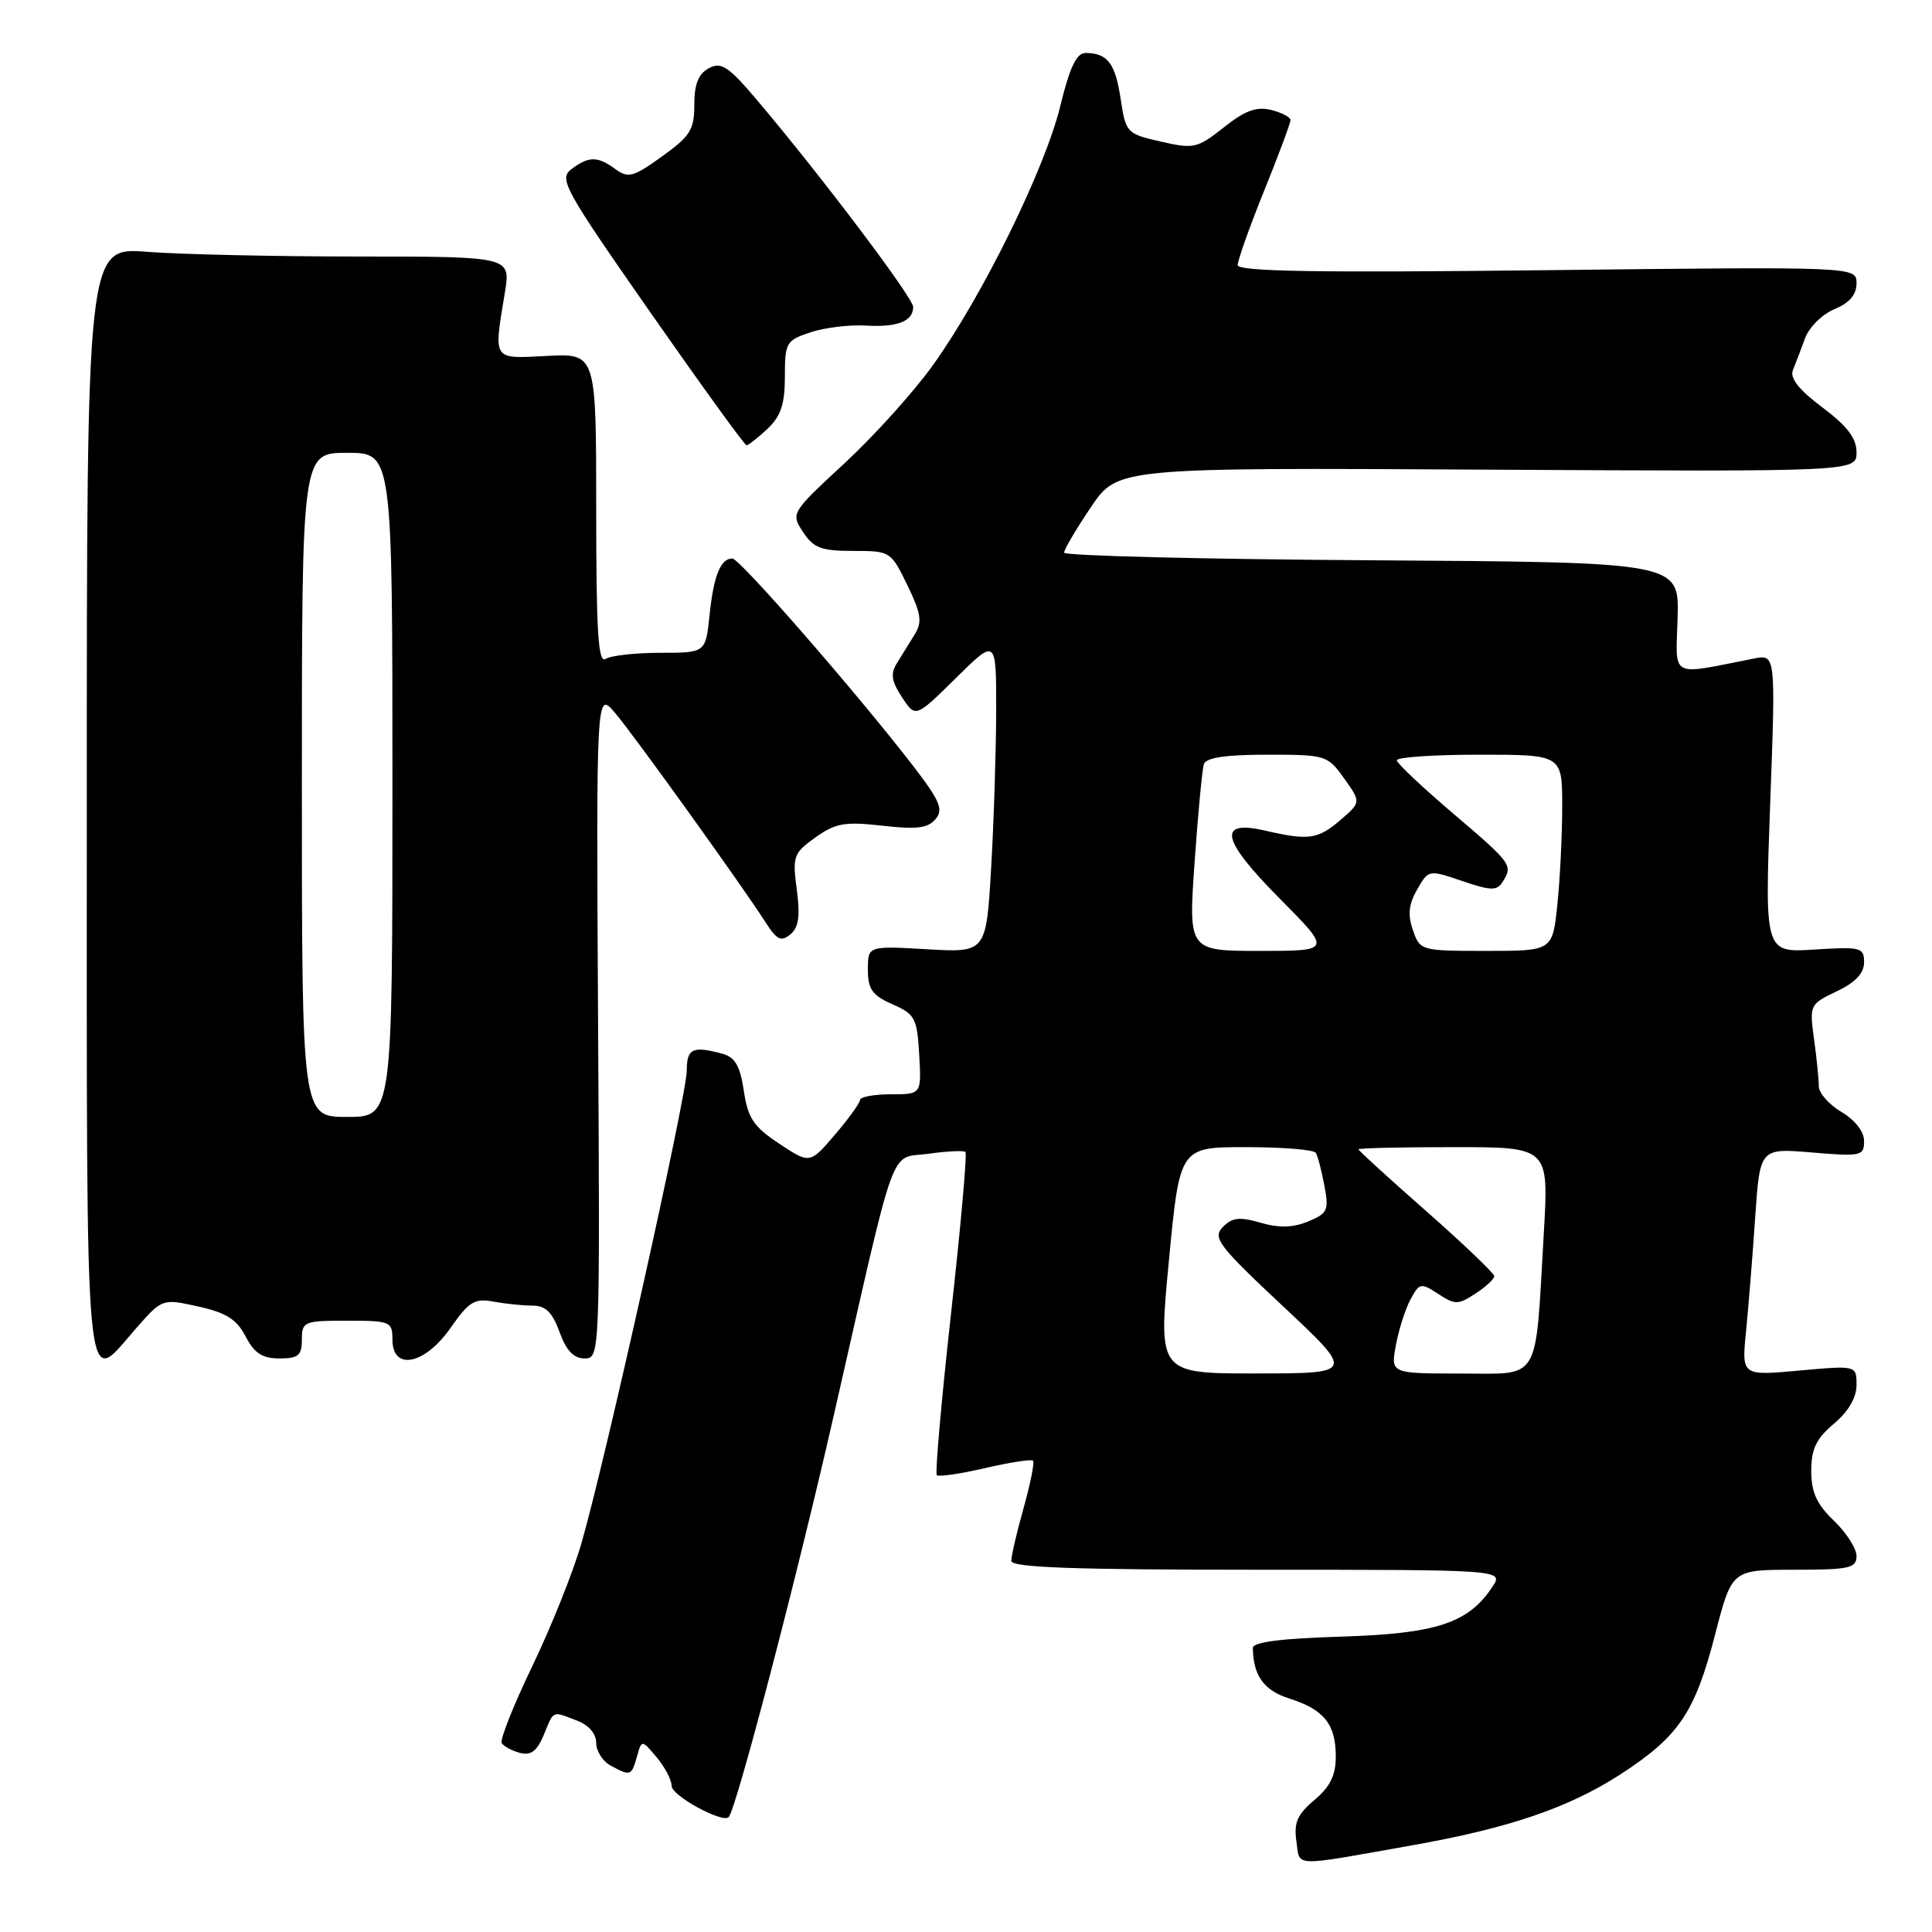 <?xml version="1.0" encoding="UTF-8" standalone="no"?>
<!DOCTYPE svg PUBLIC "-//W3C//DTD SVG 1.1//EN" "http://www.w3.org/Graphics/SVG/1.1/DTD/svg11.dtd" >
<svg xmlns="http://www.w3.org/2000/svg" xmlns:xlink="http://www.w3.org/1999/xlink" version="1.1" viewBox="0 0 256 256">
 <g >
 <path fill="currentColor"
d=" M 187.25 244.49 C 199.97 242.23 207.85 239.54 214.67 235.14 C 222.45 230.10 224.58 226.97 227.27 216.55 C 229.48 208.00 229.48 208.00 237.74 208.00 C 245.05 208.00 246.00 207.79 246.00 206.19 C 246.00 205.19 244.65 203.08 243.00 201.50 C 240.72 199.31 240.00 197.73 240.00 194.90 C 240.00 191.99 240.66 190.63 243.00 188.65 C 244.92 187.04 246.00 185.19 246.00 183.52 C 246.00 180.92 246.00 180.92 238.38 181.61 C 230.77 182.30 230.77 182.30 231.36 176.40 C 231.68 173.15 232.23 166.37 232.57 161.32 C 233.20 152.13 233.20 152.13 240.10 152.71 C 246.62 153.26 247.00 153.17 247.00 151.20 C 247.00 149.94 245.81 148.41 244.00 147.34 C 242.35 146.37 241.00 144.83 241.00 143.92 C 241.00 143.02 240.72 140.21 240.37 137.69 C 239.75 133.17 239.80 133.06 243.37 131.36 C 245.85 130.18 247.00 128.96 247.00 127.52 C 247.00 125.54 246.58 125.43 240.42 125.82 C 233.83 126.24 233.83 126.24 234.56 106.47 C 235.29 86.69 235.29 86.69 232.40 87.26 C 221.08 89.49 222.06 90.01 222.29 81.85 C 222.50 74.50 222.50 74.50 181.75 74.24 C 159.34 74.10 141.00 73.64 141.00 73.23 C 141.00 72.81 142.59 70.11 144.54 67.22 C 148.08 61.96 148.08 61.96 197.04 62.23 C 246.00 62.50 246.00 62.50 246.00 59.94 C 246.00 58.06 244.78 56.46 241.47 53.98 C 238.36 51.65 237.14 50.11 237.57 49.04 C 237.92 48.19 238.64 46.30 239.17 44.84 C 239.70 43.38 241.45 41.64 243.06 40.97 C 245.06 40.15 246.00 39.05 246.00 37.54 C 246.00 35.33 246.00 35.33 205.00 35.80 C 174.47 36.15 164.00 35.98 164.00 35.12 C 164.00 34.49 165.57 30.07 167.50 25.29 C 169.43 20.52 171.00 16.30 171.00 15.91 C 171.00 15.53 169.85 14.93 168.44 14.57 C 166.50 14.09 164.97 14.64 162.16 16.88 C 158.64 19.66 158.18 19.76 153.81 18.76 C 149.29 17.73 149.17 17.60 148.49 13.10 C 147.79 8.40 146.76 7.04 143.86 7.02 C 142.65 7.00 141.75 8.88 140.47 14.14 C 138.43 22.43 130.23 39.13 123.66 48.33 C 121.15 51.85 115.87 57.71 111.93 61.36 C 104.81 67.95 104.77 68.01 106.41 70.50 C 107.79 72.61 108.81 73.00 113.04 73.00 C 117.97 73.00 118.05 73.05 120.23 77.54 C 122.05 81.29 122.22 82.41 121.22 84.04 C 120.55 85.12 119.49 86.82 118.87 87.83 C 117.97 89.27 118.11 90.24 119.52 92.39 C 121.31 95.12 121.31 95.12 126.66 89.85 C 132.00 84.57 132.00 84.57 132.00 94.03 C 131.99 99.24 131.70 108.62 131.34 114.87 C 130.68 126.24 130.68 126.24 122.84 125.78 C 115.00 125.33 115.00 125.33 115.00 128.48 C 115.00 131.08 115.57 131.89 118.25 133.07 C 121.25 134.39 121.52 134.90 121.80 139.75 C 122.10 145.00 122.10 145.00 118.05 145.00 C 115.82 145.00 113.98 145.34 113.96 145.75 C 113.94 146.16 112.44 148.24 110.62 150.37 C 107.31 154.23 107.31 154.23 103.26 151.55 C 99.86 149.30 99.10 148.18 98.56 144.54 C 98.06 141.22 97.40 140.07 95.70 139.62 C 91.76 138.56 91.00 138.93 91.00 141.87 C 91.00 145.10 80.17 193.71 77.04 204.50 C 75.93 208.35 72.98 215.70 70.50 220.84 C 68.03 225.98 66.22 230.54 66.48 230.97 C 66.75 231.40 67.84 231.99 68.91 232.27 C 70.35 232.64 71.16 232.03 72.05 229.89 C 73.42 226.57 73.11 226.71 76.43 227.98 C 78.00 228.57 79.00 229.72 79.00 230.94 C 79.00 232.03 79.87 233.40 80.93 233.96 C 83.55 235.37 83.68 235.32 84.40 232.75 C 85.03 230.50 85.03 230.50 87.02 232.86 C 88.11 234.16 89.00 235.87 89.00 236.66 C 89.00 237.94 95.72 241.61 96.55 240.78 C 97.54 239.79 105.65 208.81 110.54 187.28 C 118.95 150.33 117.76 153.61 123.03 152.88 C 125.49 152.53 127.69 152.43 127.93 152.64 C 128.16 152.85 127.31 162.47 126.02 174.02 C 124.74 185.57 123.89 195.22 124.13 195.47 C 124.38 195.71 127.26 195.29 130.53 194.53 C 133.81 193.77 136.66 193.33 136.88 193.55 C 137.10 193.77 136.54 196.57 135.64 199.79 C 134.74 203.00 134.00 206.16 134.00 206.82 C 134.00 207.70 142.15 208.00 166.62 208.00 C 199.24 208.00 199.24 208.00 197.76 210.25 C 194.57 215.08 190.34 216.47 177.75 216.86 C 169.79 217.10 166.00 217.58 166.01 218.36 C 166.06 222.04 167.47 224.00 170.86 225.07 C 175.44 226.52 177.00 228.47 177.00 232.76 C 177.00 235.23 176.25 236.76 174.17 238.51 C 171.90 240.42 171.42 241.52 171.78 243.97 C 172.29 247.44 170.91 247.39 187.25 244.49 Z  M 18.00 176.05 C 21.50 172.06 21.50 172.06 26.27 173.12 C 29.98 173.94 31.37 174.82 32.54 177.08 C 33.70 179.31 34.75 180.00 37.03 180.00 C 39.53 180.00 40.00 179.61 40.00 177.50 C 40.00 175.11 40.27 175.00 46.00 175.00 C 51.73 175.00 52.00 175.11 52.00 177.50 C 52.00 181.70 56.28 180.84 59.69 175.97 C 62.12 172.48 62.89 172.00 65.38 172.47 C 66.96 172.76 69.29 173.00 70.56 173.00 C 72.29 173.00 73.19 173.88 74.14 176.50 C 75.02 178.95 76.02 180.00 77.45 180.00 C 79.49 180.00 79.50 179.77 79.25 135.75 C 79.00 91.50 79.00 91.50 81.53 94.50 C 84.12 97.57 98.29 117.29 101.48 122.27 C 102.94 124.54 103.51 124.82 104.73 123.81 C 105.83 122.90 106.04 121.39 105.58 117.88 C 104.99 113.45 105.14 113.04 108.05 110.96 C 110.72 109.06 111.94 108.85 116.92 109.41 C 121.47 109.93 122.97 109.74 123.97 108.53 C 125.04 107.25 124.55 106.11 120.95 101.43 C 113.50 91.78 98.01 74.00 97.04 74.00 C 95.48 74.00 94.56 76.28 94.02 81.50 C 93.50 86.50 93.50 86.50 87.50 86.50 C 84.20 86.50 80.94 86.86 80.25 87.31 C 79.26 87.95 79.00 83.75 79.00 67.47 C 79.00 46.83 79.00 46.83 72.50 47.16 C 65.17 47.54 65.40 47.88 66.90 38.75 C 67.68 34.00 67.68 34.00 47.59 33.99 C 36.54 33.99 23.90 33.71 19.50 33.37 C 11.50 32.74 11.50 32.74 11.50 106.37 C 11.50 188.12 11.11 183.89 18.00 176.05 Z  M 101.69 56.83 C 103.47 55.14 104.00 53.57 104.00 49.90 C 104.00 45.39 104.17 45.10 107.40 44.03 C 109.28 43.41 112.56 43.01 114.70 43.14 C 118.93 43.39 121.00 42.57 121.00 40.67 C 121.00 39.45 108.72 23.19 100.30 13.25 C 96.51 8.78 95.57 8.16 93.93 9.04 C 92.54 9.78 92.00 11.14 92.00 13.87 C 92.00 17.19 91.47 18.04 87.72 20.73 C 83.91 23.47 83.24 23.65 81.53 22.40 C 79.17 20.67 78.01 20.68 75.70 22.43 C 74.02 23.70 74.77 25.05 86.18 41.40 C 92.94 51.08 98.67 59.00 98.92 59.00 C 99.17 59.00 100.41 58.02 101.69 56.83 Z  M 154.89 167.00 C 156.32 152.00 156.32 152.00 165.10 152.00 C 169.93 152.00 174.09 152.34 174.35 152.76 C 174.61 153.17 175.12 155.13 175.49 157.10 C 176.11 160.37 175.92 160.79 173.33 161.85 C 171.33 162.68 169.48 162.73 167.03 162.02 C 164.24 161.21 163.26 161.32 162.03 162.59 C 160.65 164.02 161.41 165.03 170.00 173.08 C 179.50 181.98 179.50 181.98 166.48 181.99 C 153.45 182.00 153.45 182.00 154.89 167.00 Z  M 184.96 178.25 C 185.34 176.19 186.21 173.46 186.90 172.18 C 188.08 169.98 188.27 169.95 190.57 171.45 C 192.80 172.91 193.21 172.91 195.50 171.41 C 196.88 170.51 198.00 169.47 198.00 169.10 C 198.00 168.73 193.95 164.86 189.00 160.50 C 184.05 156.14 180.00 152.45 180.00 152.29 C 180.00 152.13 185.67 152.00 192.61 152.00 C 205.22 152.00 205.22 152.00 204.57 163.25 C 203.40 183.50 204.28 182.00 193.55 182.00 C 184.27 182.00 184.27 182.00 184.96 178.25 Z  M 158.29 114.25 C 158.74 107.79 159.30 101.94 159.52 101.25 C 159.81 100.39 162.42 100.00 167.90 100.00 C 175.69 100.00 175.91 100.07 178.11 103.15 C 180.35 106.30 180.35 106.30 177.62 108.65 C 174.64 111.22 173.40 111.39 167.68 110.07 C 161.23 108.57 161.79 111.23 169.58 119.08 C 176.45 126.00 176.45 126.00 166.96 126.00 C 157.47 126.00 157.47 126.00 158.29 114.25 Z  M 187.22 123.25 C 186.51 121.22 186.66 119.81 187.78 117.86 C 189.29 115.23 189.31 115.23 193.76 116.74 C 197.53 118.03 198.35 118.05 199.09 116.88 C 200.51 114.65 200.34 114.43 192.58 107.82 C 188.49 104.34 185.12 101.16 185.08 100.75 C 185.03 100.34 189.95 100.00 196.00 100.00 C 207.00 100.00 207.00 100.00 207.00 106.85 C 207.00 110.62 206.71 116.47 206.36 119.85 C 205.72 126.00 205.72 126.00 196.94 126.00 C 188.27 126.00 188.16 125.97 187.22 123.25 Z  M 40.00 104.00 C 40.00 60.00 40.00 60.00 46.00 60.00 C 52.00 60.00 52.00 60.00 52.00 104.00 C 52.00 148.00 52.00 148.00 46.00 148.00 C 40.00 148.00 40.00 148.00 40.00 104.00 Z "/>
</g>
</svg>